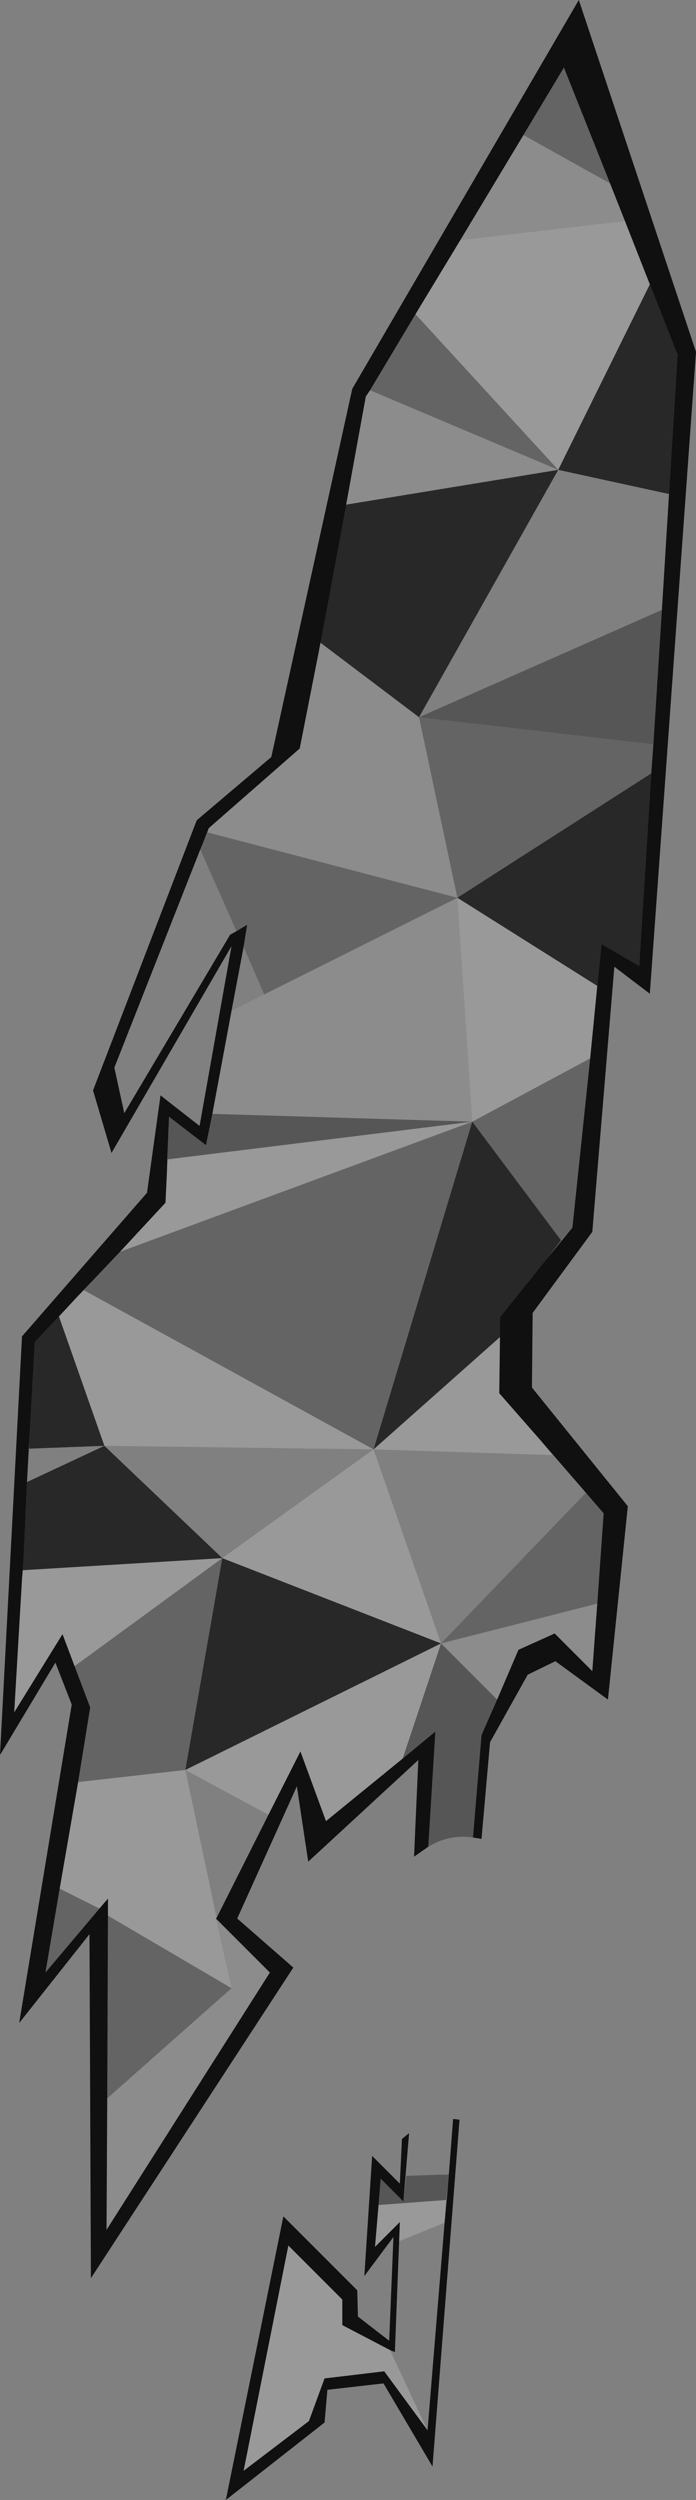 <?xml version="1.0" encoding="UTF-8" standalone="no"?>
<svg xmlns:xlink="http://www.w3.org/1999/xlink" height="175.85px" width="49.0px" xmlns="http://www.w3.org/2000/svg">
  <rect width="100%" height="100%" fill="#808080" stroke="none"/>
  <g transform="matrix(1.0, 0.0, 0.0, 1.0, 29.55, 135.6)">
    <path d="M16.2 -115.6 L18.15 -110.65 17.55 -100.85 9.75 -102.55 16.2 -115.6 M16.3 -81.2 L15.45 -67.65 12.8 -69.2 12.5 -66.25 2.65 -72.45 16.3 -81.2 M8.9 -47.0 L5.65 -42.95 5.65 -41.55 -3.25 -33.65 3.7 -56.7 9.95 -48.35 8.9 -47.0 M-27.9 -25.75 L-27.65 -31.35 -22.2 -33.9 -13.9 -26.0 1.5 -20.0 -16.5 -11.1 -13.9 -26.0 -27.95 -25.15 -27.9 -25.75 M-27.5 -34.1 L-27.1 -41.2 -25.4 -43.0 -22.2 -33.9 -27.5 -33.7 -27.5 -34.1 M-5.2 -100.1 L9.75 -102.55 -0.05 -85.15 -7.0 -90.4 -5.2 -100.1" fill="#000000" fill-opacity="0.686" fill-rule="evenodd" stroke="none"/>
    <path d="M14.45 -120.05 L16.2 -115.6 9.75 -102.55 -0.3 -113.5 2.85 -118.7 14.45 -120.05 M12.5 -66.25 L12.0 -61.15 3.7 -56.7 2.65 -72.45 12.5 -66.25 M5.65 -41.55 L5.6 -37.6 8.45 -34.35 9.35 -33.25 -3.25 -33.65 1.5 -20.0 -1.2 -11.9 -6.6 -7.5 -8.4 -12.4 -10.65 -7.95 -16.5 -11.1 -14.3 -0.7 -14.35 -0.65 -13.25 4.25 -21.95 -0.85 -21.95 -2.05 -22.55 -1.35 -25.35 -2.75 -24.05 -10.25 -16.5 -11.1 1.5 -20.0 -13.9 -26.0 -3.25 -33.65 -22.2 -33.9 -25.4 -43.0 -24.1 -44.4 -23.65 -44.85 -3.25 -33.65 5.65 -41.55 M-24.3 -18.4 L-25.15 -20.65 -28.55 -15.15 -28.0 -24.55 -27.95 -25.15 -13.9 -26.0 -24.3 -18.4 M-21.1 -47.55 L-17.9 -51.0 -17.8 -53.1 -17.75 -54.05 3.7 -56.7 -21.1 -47.55 M0.55 35.35 L-2.5 31.2 -6.7 31.7 -7.8 34.7 -12.4 38.2 -9.25 22.35 -5.45 26.15 -5.45 27.95 -2.1 29.7 0.55 35.35 M-1.45 22.05 L-1.4 20.7 -3.15 22.45 -2.9 19.5 1.85 19.15 1.75 20.75 -1.45 22.05" fill="#ffffff" fill-opacity="0.2" fill-rule="evenodd" stroke="none"/>
    <path d="M7.3 -126.1 L10.15 -130.85 13.4 -122.7 7.3 -126.1 M16.45 -83.25 L16.3 -81.2 2.65 -72.45 -10.95 -65.65 -12.4 -69.0 -12.15 -70.55 -12.9 -70.1 -15.45 -75.85 -15.3 -76.2 -14.95 -77.05 2.65 -72.45 -0.05 -85.15 16.45 -83.25 M12.0 -61.15 L10.75 -49.25 9.95 -48.35 3.7 -56.7 12.0 -61.15 M11.7 -30.6 L12.95 -29.15 12.5 -22.8 1.5 -20.0 11.7 -30.6 M-22.0 12.0 L-21.95 -0.85 -13.25 4.25 -22.0 12.0 M-22.55 -1.35 L-26.35 3.15 -25.35 -2.75 -22.55 -1.35 M-24.05 -10.25 L-23.2 -15.5 -24.3 -18.4 -13.9 -26.0 -16.5 -11.1 -24.05 -10.25 M-23.0 -45.55 L-21.1 -47.55 3.7 -56.7 -3.25 -33.65 -23.65 -44.85 -23.0 -45.55 M-3.5 -108.15 L-0.3 -113.5 9.75 -102.55 -3.5 -108.15" fill="#000000" fill-opacity="0.22" fill-rule="evenodd" stroke="none"/>
    <path d="M17.05 -92.7 L16.45 -83.25 -0.05 -85.15 17.05 -92.7 M5.45 -16.05 L4.35 -13.55 3.75 -6.35 Q2.1 -6.6 0.6 -5.7 L1.1 -13.8 -1.2 -11.9 1.5 -20.0 5.45 -16.05 M-17.75 -54.7 L-17.65 -57.05 -15.05 -55.05 -14.6 -57.25 3.7 -56.7 -17.75 -54.05 -17.75 -54.7 M-2.9 19.5 L-2.75 17.65 -1.15 19.25 -0.95 17.45 2.05 17.35 2.0 18.05 1.85 19.15 -2.9 19.5" fill="#000000" fill-opacity="0.329" fill-rule="evenodd" stroke="none"/>
    <path d="M7.3 -126.1 L13.4 -122.7 14.45 -120.05 2.85 -118.7 7.3 -126.1 M12.5 -22.8 L12.15 -18.05 9.5 -20.7 6.95 -19.55 5.45 -16.05 1.5 -20.0 12.5 -22.8 M-14.35 -0.65 L-10.55 3.15 -22.05 21.25 -22.0 12.0 -13.25 4.25 -14.35 -0.65 M-14.6 -57.25 L-13.25 -64.5 -10.95 -65.65 2.65 -72.45 -14.95 -77.05 -14.85 -77.35 -8.45 -82.95 -7.1 -89.8 -7.0 -90.4 -0.05 -85.15 2.65 -72.45 3.7 -56.7 -14.6 -57.25 M-5.1 -100.55 L-3.8 -107.7 -3.5 -108.15 9.75 -102.55 -5.2 -100.1 -5.1 -100.55" fill="#ffffff" fill-opacity="0.098" fill-rule="evenodd" stroke="none"/>
    <path d="M13.4 -122.7 L10.15 -130.85 7.3 -126.1 2.85 -118.7 -0.3 -113.5 -3.5 -108.15 -3.8 -107.7 -5.1 -100.55 -7.1 -89.8 -8.45 -82.95 -14.85 -77.35 -15.3 -76.2 -15.45 -75.85 -21.5 -60.5 -20.8 -57.3 -13.35 -69.85 -12.9 -70.1 -12.15 -70.55 -12.4 -69.0 -13.25 -64.5 -14.6 -57.25 -15.05 -55.05 -17.65 -57.05 -17.75 -54.7 -17.8 -53.1 -17.9 -51.0 -21.1 -47.55 -23.0 -45.55 -24.1 -44.4 -25.4 -43.0 -27.1 -41.2 -27.5 -34.1 -27.65 -31.35 -27.9 -25.75 -28.0 -24.55 -28.55 -15.15 -25.15 -20.65 -24.3 -18.4 -23.2 -15.5 -24.05 -10.25 -25.35 -2.75 -26.35 3.15 -22.55 -1.35 -21.95 -2.05 -21.95 -0.85 -22.0 12.0 -22.05 21.25 -10.55 3.15 -14.35 -0.65 -14.3 -0.7 -10.65 -7.95 -8.4 -12.4 -6.6 -7.5 -1.2 -11.9 1.1 -13.8 0.6 -5.7 -0.4 -5.0 -0.1 -11.8 -7.85 -4.65 -8.65 -9.95 -12.85 -0.65 -8.9 2.8 -23.15 24.65 -23.25 0.45 -28.2 6.7 -24.5 -15.7 -25.65 -18.65 -29.55 -12.15 -28.0 -41.6 -19.2 -51.7 -18.25 -58.55 -15.5 -56.4 -13.25 -69.05 -21.7 -54.5 -23.0 -58.9 -15.7 -77.9 -10.45 -82.35 -4.75 -108.25 11.2 -135.6 19.45 -110.85 16.2 -65.7 13.7 -67.6 12.15 -48.95 7.95 -43.25 7.9 -38.0 14.65 -29.65 13.25 -16.05 9.55 -18.75 7.6 -17.8 4.95 -13.05 4.35 -6.25 3.75 -6.35 4.35 -13.55 5.45 -16.05 6.95 -19.55 9.5 -20.7 12.15 -18.05 12.5 -22.8 12.95 -29.15 11.7 -30.6 8.45 -34.35 5.6 -37.6 5.65 -41.55 5.65 -42.95 8.9 -47.0 10.75 -49.25 12.0 -61.15 12.5 -66.25 12.8 -69.2 15.45 -67.65 16.3 -81.2 16.45 -83.25 17.05 -92.7 17.55 -100.85 18.15 -110.65 16.2 -115.6 14.45 -120.05 13.4 -122.7 M0.55 35.35 L1.75 20.75 2.0 18.05 2.05 17.35 2.35 13.45 2.8 13.5 0.9 37.9 -2.55 32.05 -6.5 32.5 -6.7 34.8 -13.65 40.25 -9.6 20.3 -4.4 25.5 -4.35 27.35 -2.15 29.05 -1.85 21.75 -3.9 24.5 -3.35 16.05 -1.4 18.0 -1.25 14.85 -0.75 14.45 -1.15 19.25 -2.75 17.65 -2.9 19.5 -3.15 22.45 -1.4 20.7 -1.45 22.05 -1.75 29.85 -2.1 29.7 -5.45 27.95 -5.45 26.15 -9.25 22.35 -12.4 38.2 -7.8 34.7 -6.7 31.7 -2.5 31.2 0.55 35.35" fill="#000000" fill-opacity="0.878" fill-rule="evenodd" stroke="none"/>
  </g>
</svg>
